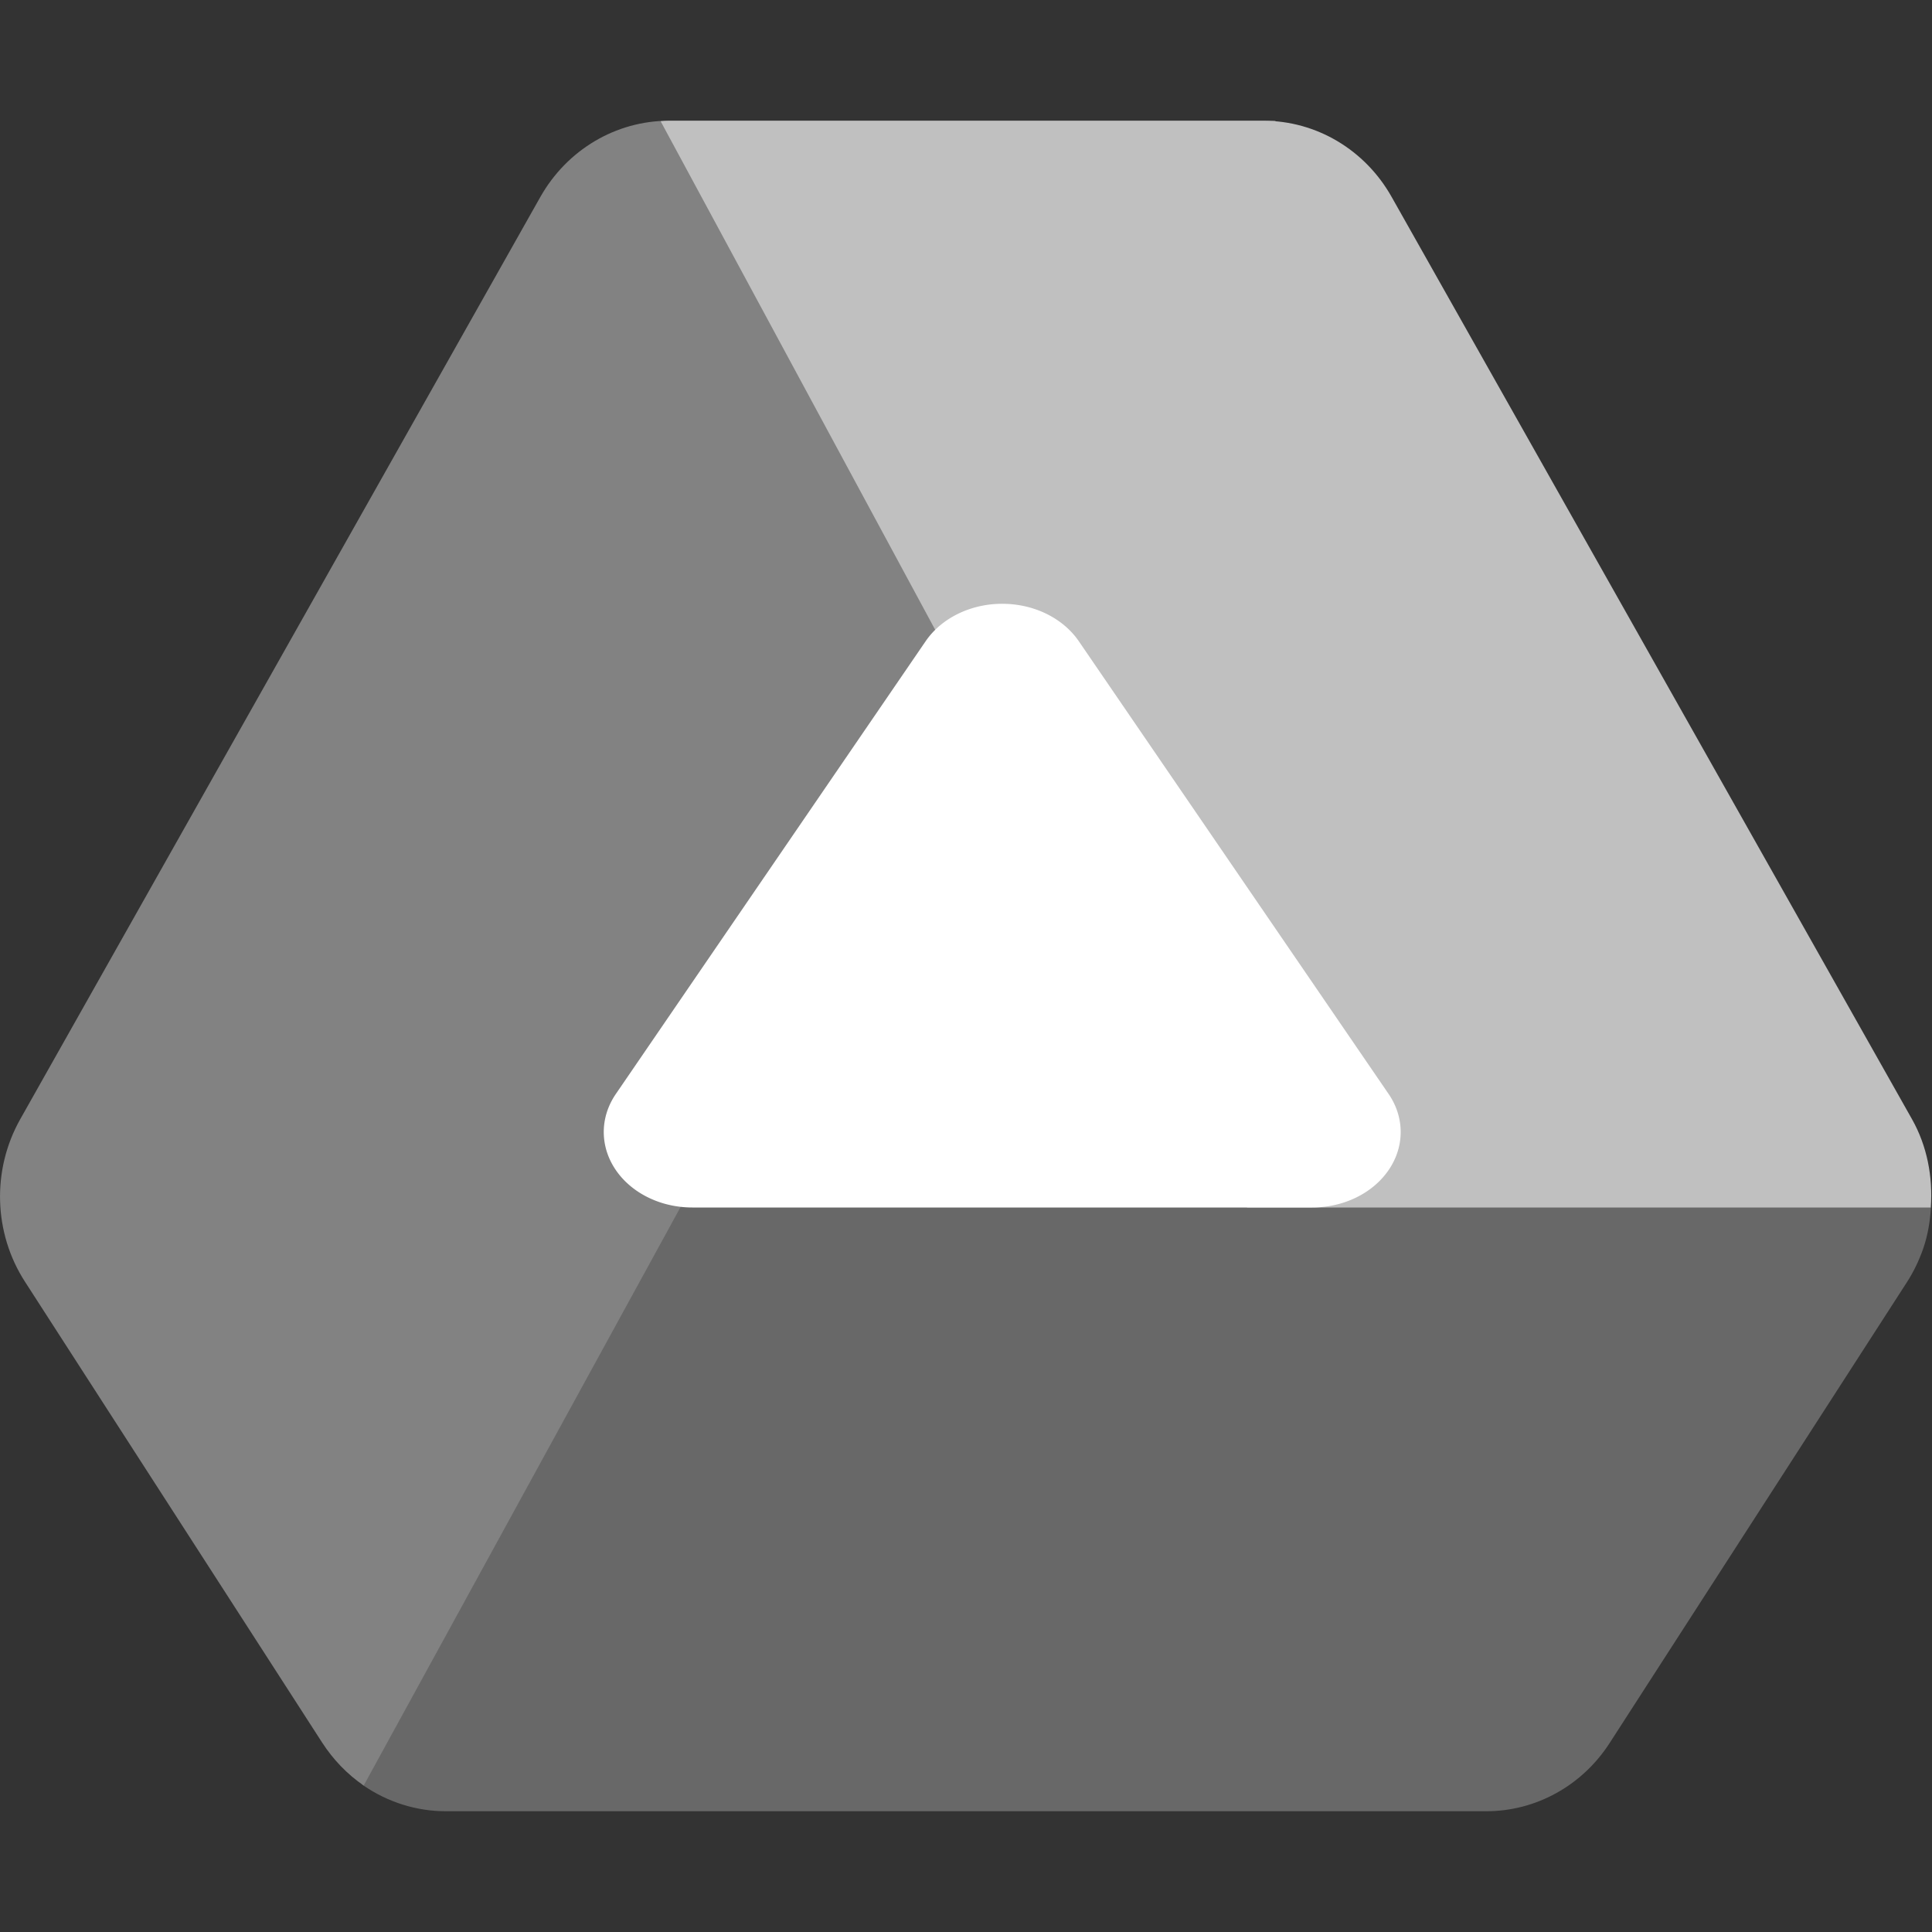 <svg xmlns="http://www.w3.org/2000/svg" width="16" height="16" version="1.1">
 <rect width="100%" height="100%" fill="#333333" stroke="none"/>
 <path style="fill:#686868;fill-rule:evenodd" d="m 3.561,10.436 c 0.015,0.216 -0.793,0.462 -0.672,0.649 l 0.081,3.014 c 0.091,0.14 -0.094,0.595 0.042,0.689 C 3.214,14.926 3.451,15 3.693,15 l 8.615,0 c 0.412,3.3e-5 0.795,-0.212 1.023,-0.566 l 2.463,-3.818 c 0.055,-0.086 0.099,-0.178 0.133,-0.275 l 0,-0.002 c 4.75e-4,-0.001 0.002,-0.003 0.002,-0.004 0.037,-0.109 0.055,-0.221 0.062,-0.334 L 15.823,9.665 5.028,10 Z"/>
 <path style="fill:#828282;fill-rule:evenodd" d="M 5.539,1 C 5.101,1 4.696,1.24 4.475,1.631 L 0.168,9.268 c -0.237,0.42 -0.222,0.943 0.039,1.347 L 2.669,14.433 c 0.091,0.14 0.207,0.261 0.343,0.354 L 10.564,1 Z"/>
 <path style="fill:#c0c0c0;fill-rule:evenodd" d="M 5.539 1 C 5.517 1 5.493 1.002 5.471 1.004 L 10.328 10 L 15.99 10 C 16.008 9.747 15.96 9.491 15.834 9.268 L 11.525 1.631 C 11.305 1.24 10.901 1 10.463 1 L 5.539 1 z M 15.99 10.006 C 15.982 10.117 15.966 10.227 15.93 10.334 C 15.966 10.227 15.982 10.117 15.99 10.006 z M 0.166 10.543 C 0.175 10.56 0.184 10.577 0.193 10.594 C 0.184 10.577 0.175 10.56 0.166 10.543 z"/>
 <path style="fill:#ffffff;fill-rule:evenodd" d="M 8.332,5.001 A 0.733,0.625 0 0 0 7.666,5.31 L 6.383,7.185 5.1,9.06 A 0.733,0.625 0 0 0 5.734,10 l 2.566,0 2.566,0 A 0.733,0.625 0 0 0 11.5,9.06 L 10.217,7.185 8.934,5.31 A 0.733,0.625 0 0 0 8.332,5.001 Z"/>
</svg>
